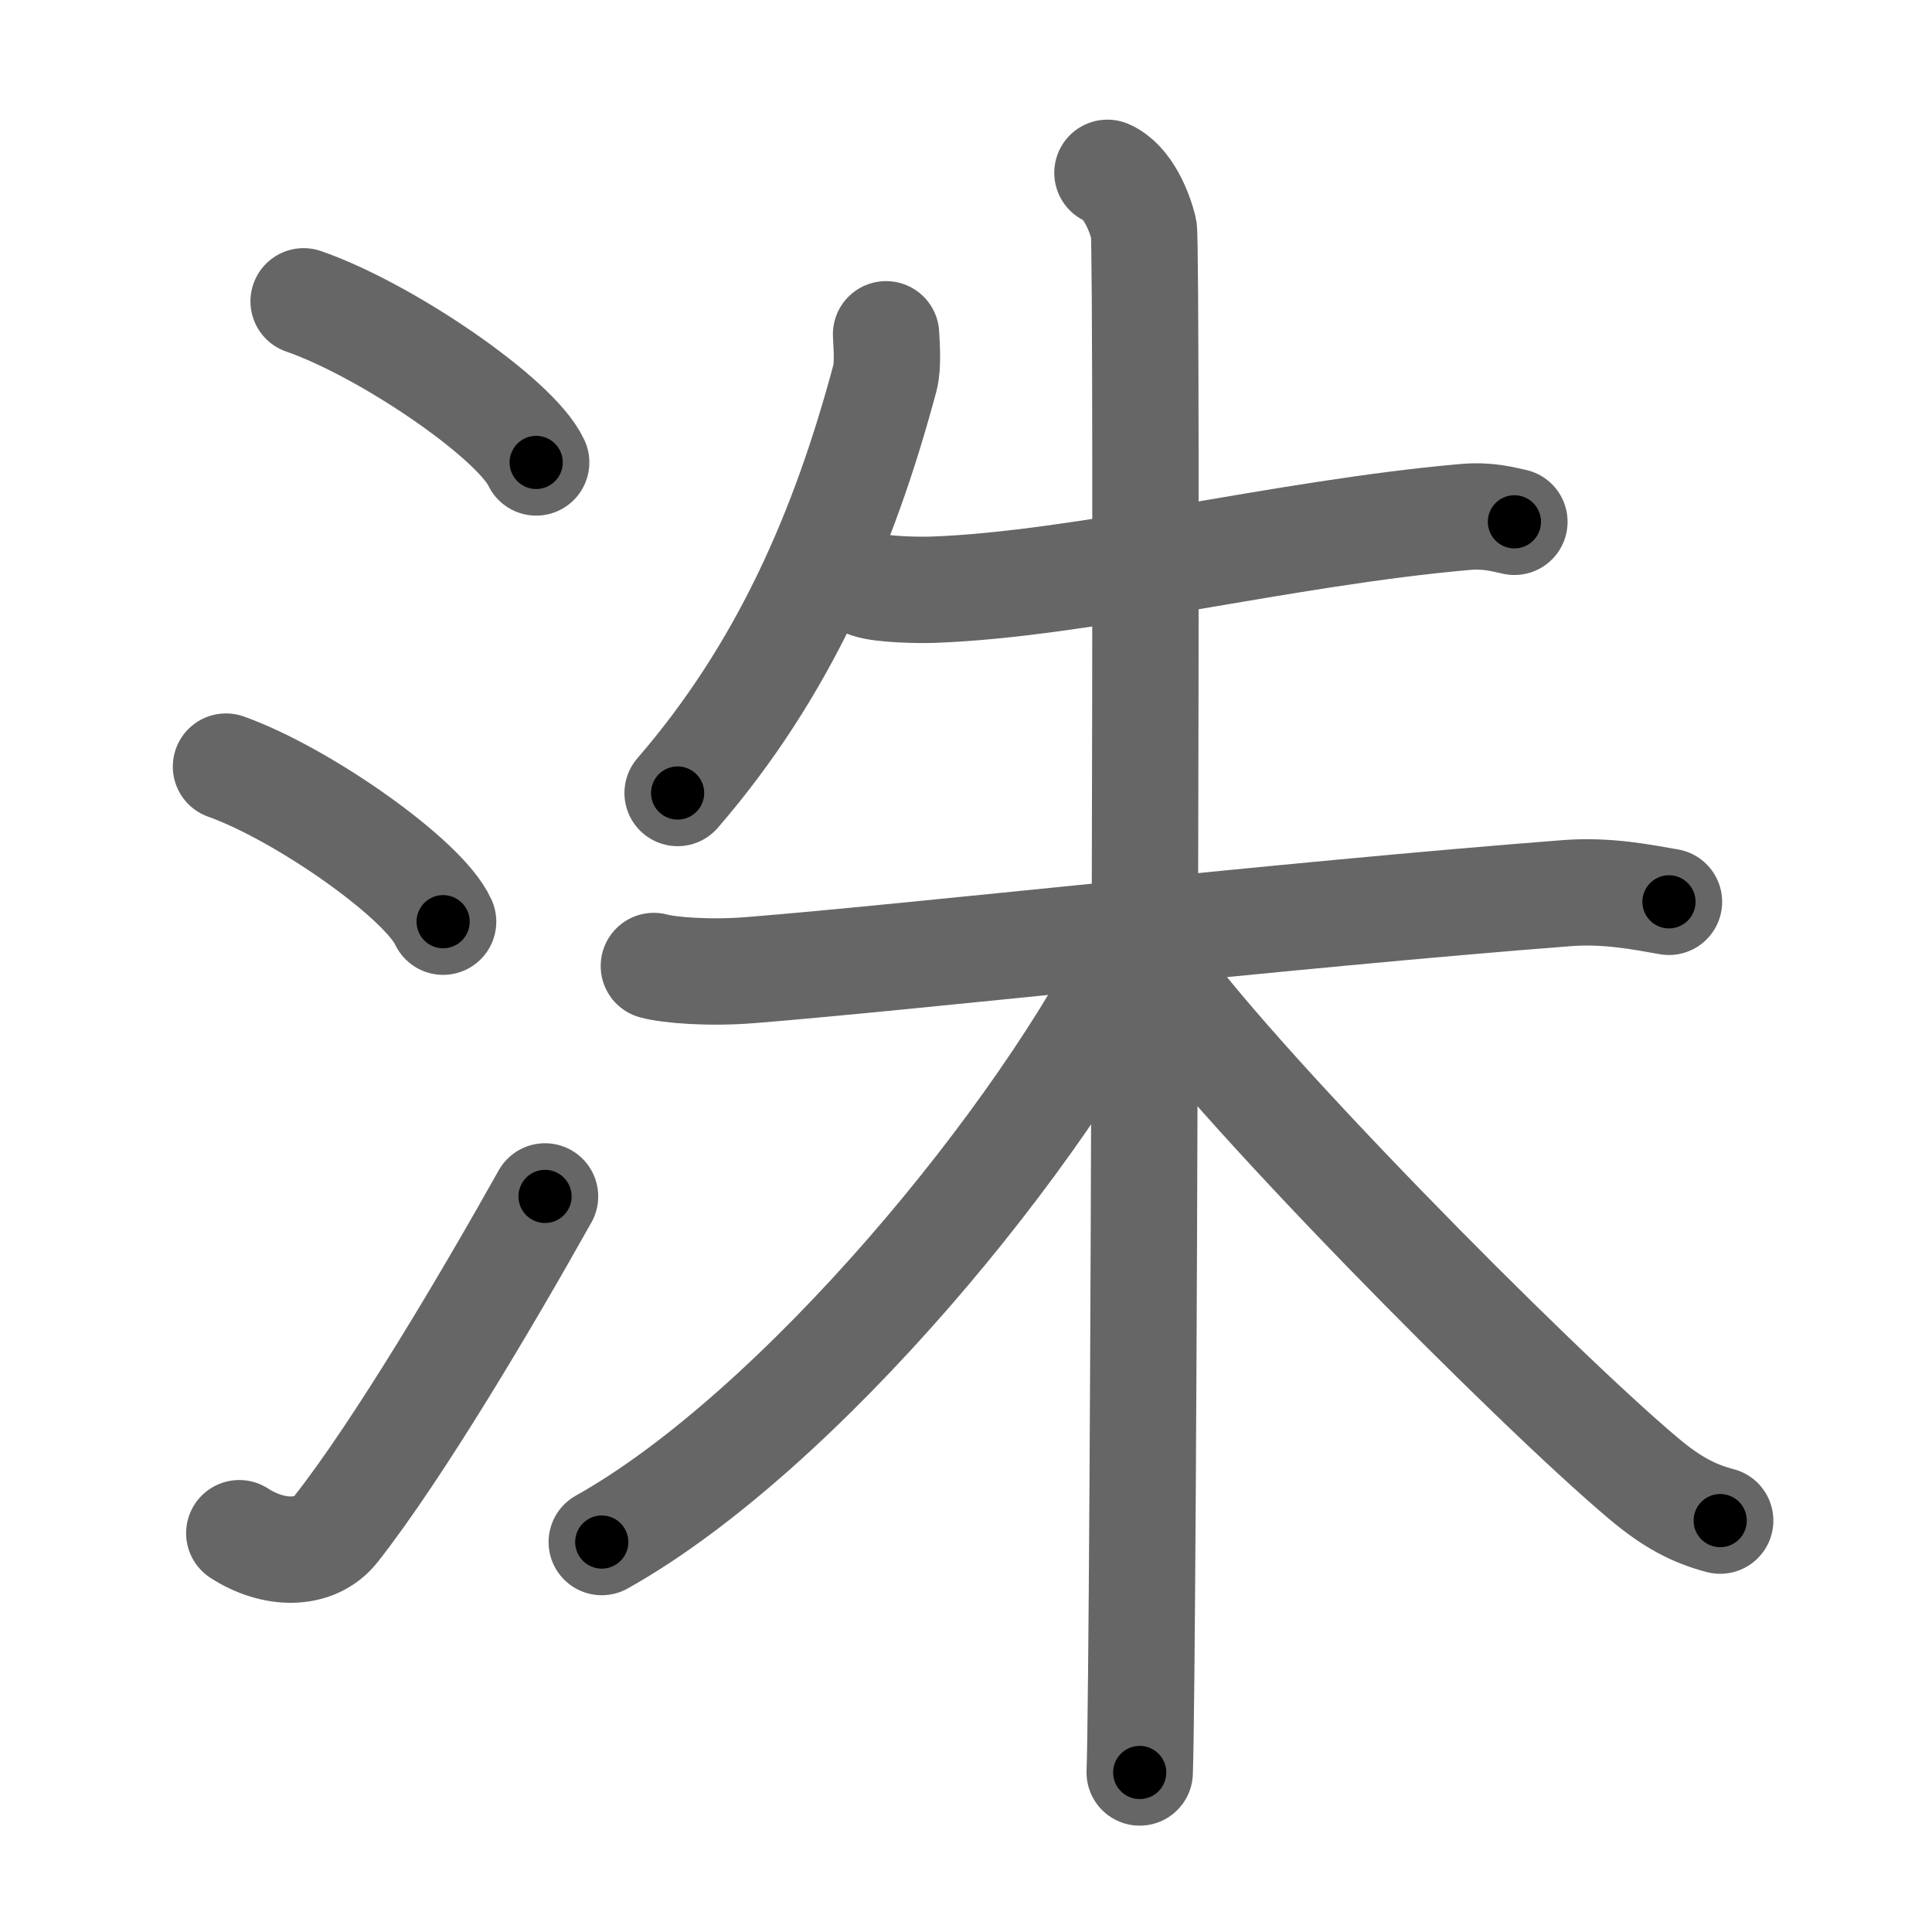 <svg xmlns="http://www.w3.org/2000/svg" viewBox="0 0 109 109" id="6d19"><g fill="none" stroke="#666" stroke-width="6" stroke-linecap="round" stroke-linejoin="round"><g><g><path d="M17.13,17c4.63,1.6,11.96,6.6,13.12,9.09" /><path d="M12.75,43.25C17.07,44.79,23.92,49.6,25,52" /><path d="M13.5,86.5c1.93,1.25,4.25,1.3,5.46-0.24c3.54-4.5,8.57-13.01,11.79-18.76" /></g><g><path d="M49.99,18.86c0.03,0.61,0.12,1.76-0.06,2.45c-2.3,8.6-5.7,16.49-11.7,23.43" /><g><path d="M48.99,33c0.81,0.27,2.88,0.3,3.69,0.27c8.4-0.31,19.73-3.2,29.94-4.1c1.34-0.12,2.15,0.13,2.82,0.27" /><g><path d="M36.89,54.5c0.86,0.24,3.17,0.42,5.47,0.23c9.13-0.73,30.21-3.12,46.03-4.34c2.29-0.18,4.33,0.24,5.77,0.49" /><path d="M62.48,9.75c1.14,0.49,1.82,2.2,2.05,3.17s0,80.97-0.23,87.08" /><path d="M64.25,53.04C58.9,64.06,45.07,80.77,33.95,87" /><path d="M64.85,54.31c4.16,6.21,21.72,23.94,27.91,29.13c1.55,1.3,2.79,1.96,4.29,2.35" /></g></g></g></g></g><g fill="none" stroke="#000" stroke-width="3" stroke-linecap="round" stroke-linejoin="round"><path d="M17.13,17c4.63,1.6,11.96,6.6,13.12,9.09" stroke-dasharray="16.173" stroke-dashoffset="16.173"><animate attributeName="stroke-dashoffset" values="16.173;16.173;0" dur="0.162s" fill="freeze" begin="0s;6d19.click" /></path><path d="M12.75,43.25C17.07,44.79,23.92,49.6,25,52" stroke-dasharray="15.258" stroke-dashoffset="15.258"><animate attributeName="stroke-dashoffset" values="15.258" fill="freeze" begin="6d19.click" /><animate attributeName="stroke-dashoffset" values="15.258;15.258;0" keyTimes="0;0.514;1" dur="0.315s" fill="freeze" begin="0s;6d19.click" /></path><path d="M13.5,86.5c1.93,1.25,4.25,1.3,5.46-0.24c3.54-4.5,8.57-13.01,11.79-18.76" stroke-dasharray="28.177" stroke-dashoffset="28.177"><animate attributeName="stroke-dashoffset" values="28.177" fill="freeze" begin="6d19.click" /><animate attributeName="stroke-dashoffset" values="28.177;28.177;0" keyTimes="0;0.528;1" dur="0.597s" fill="freeze" begin="0s;6d19.click" /></path><path d="M49.99,18.86c0.03,0.61,0.12,1.76-0.06,2.45c-2.3,8.6-5.7,16.49-11.7,23.43" stroke-dasharray="28.883" stroke-dashoffset="28.883"><animate attributeName="stroke-dashoffset" values="28.883" fill="freeze" begin="6d19.click" /><animate attributeName="stroke-dashoffset" values="28.883;28.883;0" keyTimes="0;0.674;1" dur="0.886s" fill="freeze" begin="0s;6d19.click" /></path><path d="M48.99,33c0.81,0.27,2.88,0.3,3.69,0.27c8.4-0.31,19.73-3.2,29.94-4.1c1.34-0.12,2.15,0.13,2.82,0.27" stroke-dasharray="36.795" stroke-dashoffset="36.795"><animate attributeName="stroke-dashoffset" values="36.795" fill="freeze" begin="6d19.click" /><animate attributeName="stroke-dashoffset" values="36.795;36.795;0" keyTimes="0;0.707;1" dur="1.254s" fill="freeze" begin="0s;6d19.click" /></path><path d="M36.89,54.5c0.86,0.24,3.17,0.42,5.47,0.23c9.13-0.73,30.21-3.12,46.03-4.34c2.29-0.18,4.33,0.24,5.77,0.49" stroke-dasharray="57.538" stroke-dashoffset="57.538"><animate attributeName="stroke-dashoffset" values="57.538" fill="freeze" begin="6d19.click" /><animate attributeName="stroke-dashoffset" values="57.538;57.538;0" keyTimes="0;0.686;1" dur="1.829s" fill="freeze" begin="0s;6d19.click" /></path><path d="M62.48,9.75c1.14,0.49,1.82,2.2,2.05,3.17s0,80.97-0.23,87.08" stroke-dasharray="90.976" stroke-dashoffset="90.976"><animate attributeName="stroke-dashoffset" values="90.976" fill="freeze" begin="6d19.click" /><animate attributeName="stroke-dashoffset" values="90.976;90.976;0" keyTimes="0;0.728;1" dur="2.513s" fill="freeze" begin="0s;6d19.click" /></path><path d="M64.25,53.04C58.9,64.06,45.07,80.77,33.95,87" stroke-dasharray="46.02" stroke-dashoffset="46.02"><animate attributeName="stroke-dashoffset" values="46.02" fill="freeze" begin="6d19.click" /><animate attributeName="stroke-dashoffset" values="46.02;46.02;0" keyTimes="0;0.845;1" dur="2.973s" fill="freeze" begin="0s;6d19.click" /></path><path d="M64.85,54.31c4.16,6.21,21.72,23.94,27.91,29.13c1.55,1.3,2.79,1.96,4.29,2.35" stroke-dasharray="45.336" stroke-dashoffset="45.336"><animate attributeName="stroke-dashoffset" values="45.336" fill="freeze" begin="6d19.click" /><animate attributeName="stroke-dashoffset" values="45.336;45.336;0" keyTimes="0;0.868;1" dur="3.426s" fill="freeze" begin="0s;6d19.click" /></path></g></svg>